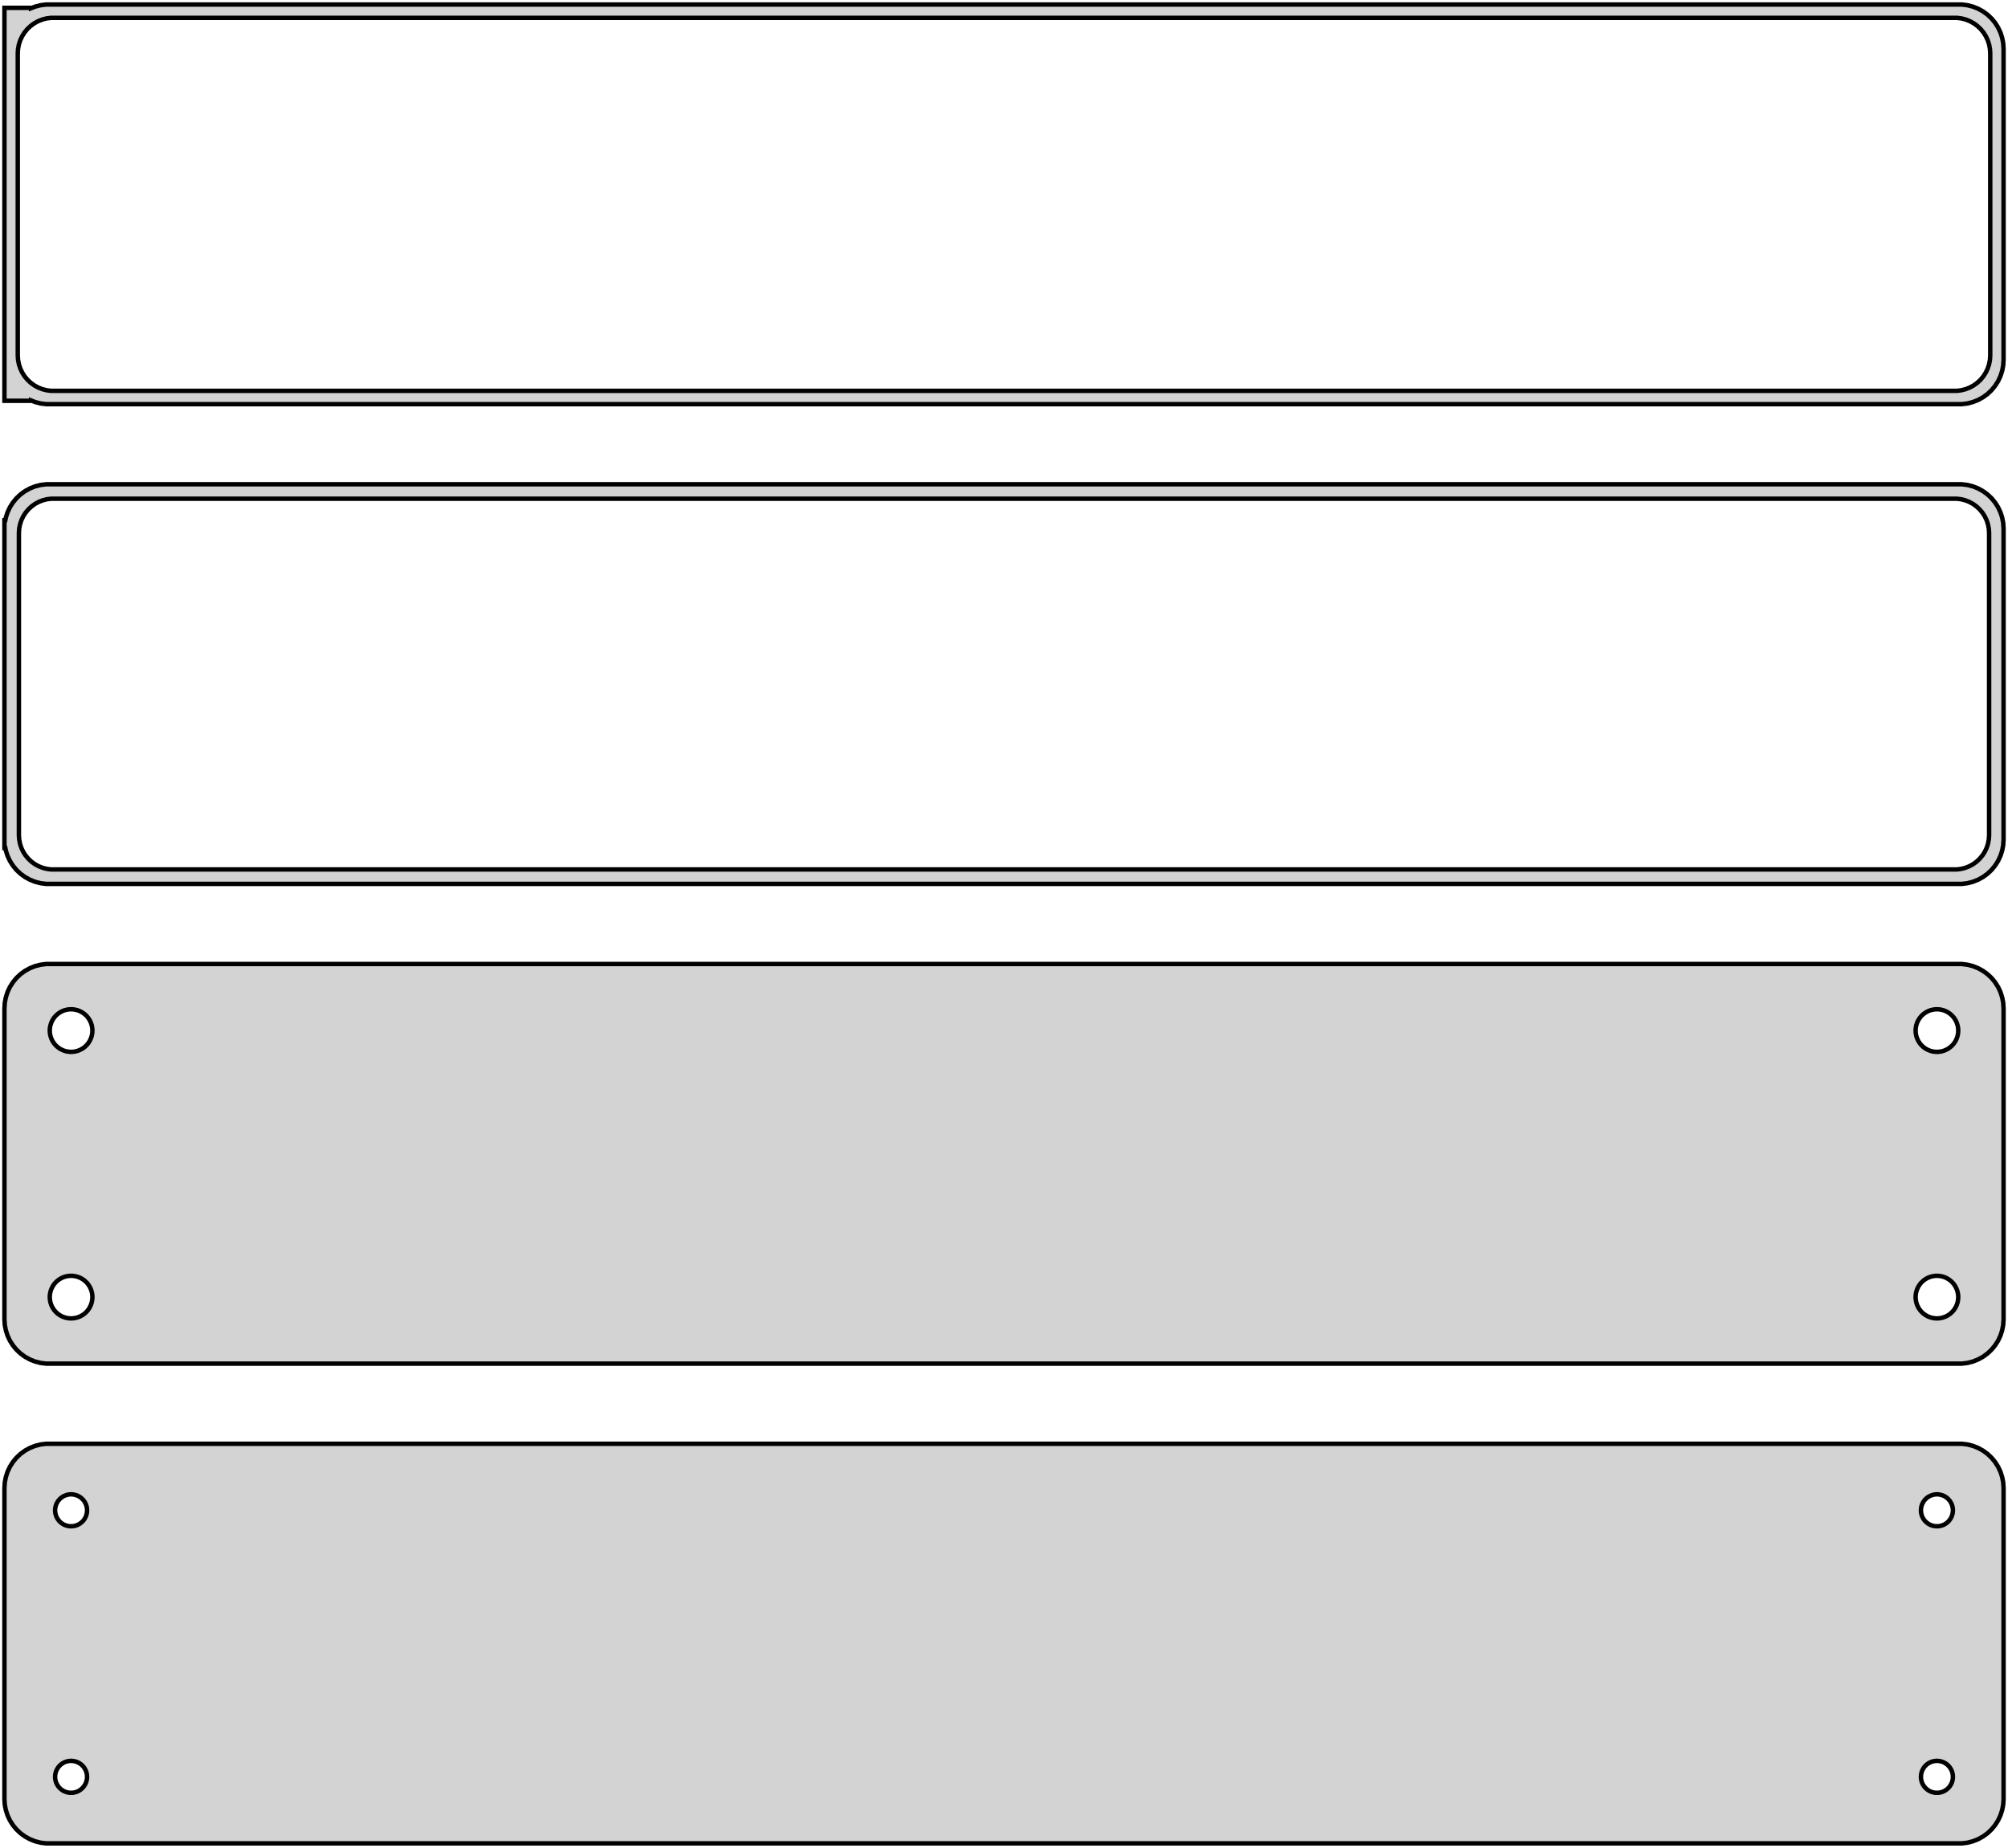 <?xml version="1.0" standalone="no"?>
<!DOCTYPE svg PUBLIC "-//W3C//DTD SVG 1.1//EN" "http://www.w3.org/Graphics/SVG/1.1/DTD/svg11.dtd">
<svg width="226mm" height="208mm" viewBox="-113 -347 226 208" xmlns="http://www.w3.org/2000/svg" version="1.1">
<title>OpenSCAD Model</title>
<path d="
M 108.437,-301.589 L 109.045,-301.745 L 109.629,-301.976 L 110.179,-302.278 L 110.687,-302.647 L 111.145,-303.077
 L 111.545,-303.561 L 111.882,-304.091 L 112.149,-304.659 L 112.343,-305.257 L 112.461,-305.873 L 112.5,-306.5
 L 112.5,-341.5 L 112.461,-342.127 L 112.343,-342.743 L 112.149,-343.341 L 111.882,-343.909 L 111.545,-344.439
 L 111.145,-344.923 L 110.687,-345.353 L 110.179,-345.722 L 109.629,-346.024 L 109.045,-346.255 L 108.437,-346.411
 L 107.814,-346.49 L -107.814,-346.49 L -108.437,-346.411 L -109.045,-346.255 L -109.5,-346.075 L -109.5,-346.115
 L -112.5,-346.115 L -112.5,-301.885 L -109.5,-301.885 L -109.5,-301.925 L -109.045,-301.745 L -108.437,-301.589
 L -107.814,-301.51 L 107.814,-301.51 z
M -107.251,-303.008 L -107.75,-303.071 L -108.236,-303.196 L -108.703,-303.381 L -109.143,-303.623 L -109.55,-303.918
 L -109.916,-304.262 L -110.236,-304.649 L -110.505,-305.073 L -110.719,-305.528 L -110.874,-306.005 L -110.968,-306.499
 L -111,-307 L -111,-341 L -110.968,-341.501 L -110.874,-341.995 L -110.719,-342.472 L -110.505,-342.927
 L -110.236,-343.351 L -109.916,-343.738 L -109.55,-344.082 L -109.143,-344.377 L -108.703,-344.619 L -108.236,-344.804
 L -107.75,-344.929 L -107.251,-344.992 L 107.251,-344.992 L 107.75,-344.929 L 108.236,-344.804 L 108.703,-344.619
 L 109.143,-344.377 L 109.55,-344.082 L 109.916,-343.738 L 110.236,-343.351 L 110.505,-342.927 L 110.719,-342.472
 L 110.874,-341.995 L 110.968,-341.501 L 111,-341 L 111,-307 L 110.968,-306.499 L 110.874,-306.005
 L 110.719,-305.528 L 110.505,-305.073 L 110.236,-304.649 L 109.916,-304.262 L 109.55,-303.918 L 109.143,-303.623
 L 108.703,-303.381 L 108.236,-303.196 L 107.75,-303.071 L 107.251,-303.008 z
M 108.437,-247.589 L 109.045,-247.745 L 109.629,-247.976 L 110.179,-248.278 L 110.687,-248.647 L 111.145,-249.077
 L 111.545,-249.561 L 111.882,-250.091 L 112.149,-250.659 L 112.343,-251.257 L 112.461,-251.873 L 112.5,-252.5
 L 112.5,-287.5 L 112.461,-288.127 L 112.343,-288.743 L 112.149,-289.341 L 111.882,-289.909 L 111.545,-290.439
 L 111.145,-290.923 L 110.687,-291.353 L 110.179,-291.722 L 109.629,-292.024 L 109.045,-292.255 L 108.437,-292.411
 L 107.814,-292.49 L -107.814,-292.49 L -108.437,-292.411 L -109.045,-292.255 L -109.629,-292.024 L -110.179,-291.722
 L -110.687,-291.353 L -111.145,-290.923 L -111.545,-290.439 L -111.882,-289.909 L -112.149,-289.341 L -112.343,-288.743
 L -112.4,-288.444 L -112.5,-288.444 L -112.5,-251.556 L -112.4,-251.556 L -112.343,-251.257 L -112.149,-250.659
 L -111.882,-250.091 L -111.545,-249.561 L -111.145,-249.077 L -110.687,-248.647 L -110.179,-248.278 L -109.629,-247.976
 L -109.045,-247.745 L -108.437,-247.589 L -107.814,-247.51 L 107.814,-247.51 z
M -107.243,-249.135 L -107.726,-249.196 L -108.197,-249.317 L -108.649,-249.496 L -109.075,-249.73 L -109.469,-250.016
 L -109.823,-250.349 L -110.133,-250.724 L -110.394,-251.134 L -110.601,-251.574 L -110.751,-252.037 L -110.842,-252.515
 L -110.873,-253 L -110.873,-287 L -110.842,-287.485 L -110.751,-287.963 L -110.601,-288.426 L -110.394,-288.866
 L -110.133,-289.276 L -109.823,-289.651 L -109.469,-289.984 L -109.075,-290.27 L -108.649,-290.504 L -108.197,-290.683
 L -107.726,-290.804 L -107.243,-290.865 L 107.243,-290.865 L 107.726,-290.804 L 108.197,-290.683 L 108.649,-290.504
 L 109.075,-290.27 L 109.469,-289.984 L 109.823,-289.651 L 110.133,-289.276 L 110.394,-288.866 L 110.601,-288.426
 L 110.751,-287.963 L 110.842,-287.485 L 110.873,-287 L 110.873,-253 L 110.842,-252.515 L 110.751,-252.037
 L 110.601,-251.574 L 110.394,-251.134 L 110.133,-250.724 L 109.823,-250.349 L 109.469,-250.016 L 109.075,-249.73
 L 108.649,-249.496 L 108.197,-249.317 L 107.726,-249.196 L 107.243,-249.135 z
M 108.437,-193.589 L 109.045,-193.745 L 109.629,-193.976 L 110.179,-194.278 L 110.687,-194.647 L 111.145,-195.077
 L 111.545,-195.561 L 111.882,-196.091 L 112.149,-196.659 L 112.343,-197.257 L 112.461,-197.873 L 112.5,-198.5
 L 112.5,-233.5 L 112.461,-234.127 L 112.343,-234.743 L 112.149,-235.341 L 111.882,-235.909 L 111.545,-236.439
 L 111.145,-236.923 L 110.687,-237.353 L 110.179,-237.722 L 109.629,-238.024 L 109.045,-238.255 L 108.437,-238.411
 L 107.814,-238.49 L -107.814,-238.49 L -108.437,-238.411 L -109.045,-238.255 L -109.629,-238.024 L -110.179,-237.722
 L -110.687,-237.353 L -111.145,-236.923 L -111.545,-236.439 L -111.882,-235.909 L -112.149,-235.341 L -112.343,-234.743
 L -112.461,-234.127 L -112.5,-233.5 L -112.5,-198.5 L -112.461,-197.873 L -112.343,-197.257 L -112.149,-196.659
 L -111.882,-196.091 L -111.545,-195.561 L -111.145,-195.077 L -110.687,-194.647 L -110.179,-194.278 L -109.629,-193.976
 L -109.045,-193.745 L -108.437,-193.589 L -107.814,-193.51 L 107.814,-193.51 z
M -105.151,-228.605 L -105.45,-228.643 L -105.742,-228.717 L -106.022,-228.828 L -106.286,-228.974 L -106.53,-229.151
 L -106.75,-229.357 L -106.942,-229.589 L -107.103,-229.844 L -107.231,-230.117 L -107.325,-230.403 L -107.381,-230.699
 L -107.4,-231 L -107.381,-231.301 L -107.325,-231.597 L -107.231,-231.883 L -107.103,-232.156 L -106.942,-232.411
 L -106.75,-232.643 L -106.53,-232.849 L -106.286,-233.026 L -106.022,-233.172 L -105.742,-233.283 L -105.45,-233.357
 L -105.151,-233.395 L -104.849,-233.395 L -104.55,-233.357 L -104.258,-233.283 L -103.978,-233.172 L -103.714,-233.026
 L -103.47,-232.849 L -103.25,-232.643 L -103.058,-232.411 L -102.897,-232.156 L -102.769,-231.883 L -102.675,-231.597
 L -102.619,-231.301 L -102.6,-231 L -102.619,-230.699 L -102.675,-230.403 L -102.769,-230.117 L -102.897,-229.844
 L -103.058,-229.589 L -103.25,-229.357 L -103.47,-229.151 L -103.714,-228.974 L -103.978,-228.828 L -104.258,-228.717
 L -104.55,-228.643 L -104.849,-228.605 z
M 104.849,-228.605 L 104.55,-228.643 L 104.258,-228.717 L 103.978,-228.828 L 103.714,-228.974 L 103.47,-229.151
 L 103.25,-229.357 L 103.058,-229.589 L 102.897,-229.844 L 102.769,-230.117 L 102.675,-230.403 L 102.619,-230.699
 L 102.6,-231 L 102.619,-231.301 L 102.675,-231.597 L 102.769,-231.883 L 102.897,-232.156 L 103.058,-232.411
 L 103.25,-232.643 L 103.47,-232.849 L 103.714,-233.026 L 103.978,-233.172 L 104.258,-233.283 L 104.55,-233.357
 L 104.849,-233.395 L 105.151,-233.395 L 105.45,-233.357 L 105.742,-233.283 L 106.022,-233.172 L 106.286,-233.026
 L 106.53,-232.849 L 106.75,-232.643 L 106.942,-232.411 L 107.103,-232.156 L 107.231,-231.883 L 107.325,-231.597
 L 107.381,-231.301 L 107.4,-231 L 107.381,-230.699 L 107.325,-230.403 L 107.231,-230.117 L 107.103,-229.844
 L 106.942,-229.589 L 106.75,-229.357 L 106.53,-229.151 L 106.286,-228.974 L 106.022,-228.828 L 105.742,-228.717
 L 105.45,-228.643 L 105.151,-228.605 z
M 104.849,-198.605 L 104.55,-198.643 L 104.258,-198.717 L 103.978,-198.828 L 103.714,-198.974 L 103.47,-199.151
 L 103.25,-199.357 L 103.058,-199.589 L 102.897,-199.844 L 102.769,-200.117 L 102.675,-200.403 L 102.619,-200.699
 L 102.6,-201 L 102.619,-201.301 L 102.675,-201.597 L 102.769,-201.883 L 102.897,-202.156 L 103.058,-202.411
 L 103.25,-202.643 L 103.47,-202.849 L 103.714,-203.026 L 103.978,-203.172 L 104.258,-203.283 L 104.55,-203.357
 L 104.849,-203.395 L 105.151,-203.395 L 105.45,-203.357 L 105.742,-203.283 L 106.022,-203.172 L 106.286,-203.026
 L 106.53,-202.849 L 106.75,-202.643 L 106.942,-202.411 L 107.103,-202.156 L 107.231,-201.883 L 107.325,-201.597
 L 107.381,-201.301 L 107.4,-201 L 107.381,-200.699 L 107.325,-200.403 L 107.231,-200.117 L 107.103,-199.844
 L 106.942,-199.589 L 106.75,-199.357 L 106.53,-199.151 L 106.286,-198.974 L 106.022,-198.828 L 105.742,-198.717
 L 105.45,-198.643 L 105.151,-198.605 z
M -105.151,-198.605 L -105.45,-198.643 L -105.742,-198.717 L -106.022,-198.828 L -106.286,-198.974 L -106.53,-199.151
 L -106.75,-199.357 L -106.942,-199.589 L -107.103,-199.844 L -107.231,-200.117 L -107.325,-200.403 L -107.381,-200.699
 L -107.4,-201 L -107.381,-201.301 L -107.325,-201.597 L -107.231,-201.883 L -107.103,-202.156 L -106.942,-202.411
 L -106.75,-202.643 L -106.53,-202.849 L -106.286,-203.026 L -106.022,-203.172 L -105.742,-203.283 L -105.45,-203.357
 L -105.151,-203.395 L -104.849,-203.395 L -104.55,-203.357 L -104.258,-203.283 L -103.978,-203.172 L -103.714,-203.026
 L -103.47,-202.849 L -103.25,-202.643 L -103.058,-202.411 L -102.897,-202.156 L -102.769,-201.883 L -102.675,-201.597
 L -102.619,-201.301 L -102.6,-201 L -102.619,-200.699 L -102.675,-200.403 L -102.769,-200.117 L -102.897,-199.844
 L -103.058,-199.589 L -103.25,-199.357 L -103.47,-199.151 L -103.714,-198.974 L -103.978,-198.828 L -104.258,-198.717
 L -104.55,-198.643 L -104.849,-198.605 z
M 108.437,-139.589 L 109.045,-139.745 L 109.629,-139.976 L 110.179,-140.278 L 110.687,-140.647 L 111.145,-141.077
 L 111.545,-141.561 L 111.882,-142.091 L 112.149,-142.659 L 112.343,-143.257 L 112.461,-143.873 L 112.5,-144.5
 L 112.5,-179.5 L 112.461,-180.127 L 112.343,-180.743 L 112.149,-181.341 L 111.882,-181.909 L 111.545,-182.439
 L 111.145,-182.923 L 110.687,-183.353 L 110.179,-183.722 L 109.629,-184.024 L 109.045,-184.255 L 108.437,-184.411
 L 107.814,-184.49 L -107.814,-184.49 L -108.437,-184.411 L -109.045,-184.255 L -109.629,-184.024 L -110.179,-183.722
 L -110.687,-183.353 L -111.145,-182.923 L -111.545,-182.439 L -111.882,-181.909 L -112.149,-181.341 L -112.343,-180.743
 L -112.461,-180.127 L -112.5,-179.5 L -112.5,-144.5 L -112.461,-143.873 L -112.343,-143.257 L -112.149,-142.659
 L -111.882,-142.091 L -111.545,-141.561 L -111.145,-141.077 L -110.687,-140.647 L -110.179,-140.278 L -109.629,-139.976
 L -109.045,-139.745 L -108.437,-139.589 L -107.814,-139.51 L 107.814,-139.51 z
M -105.113,-175.204 L -105.337,-175.232 L -105.556,-175.288 L -105.766,-175.371 L -105.964,-175.48 L -106.147,-175.613
 L -106.312,-175.768 L -106.456,-175.942 L -106.577,-176.133 L -106.674,-176.337 L -106.743,-176.552 L -106.786,-176.774
 L -106.8,-177 L -106.786,-177.226 L -106.743,-177.448 L -106.674,-177.663 L -106.577,-177.867 L -106.456,-178.058
 L -106.312,-178.232 L -106.147,-178.387 L -105.964,-178.52 L -105.766,-178.629 L -105.556,-178.712 L -105.337,-178.768
 L -105.113,-178.796 L -104.887,-178.796 L -104.663,-178.768 L -104.444,-178.712 L -104.234,-178.629 L -104.036,-178.52
 L -103.853,-178.387 L -103.688,-178.232 L -103.544,-178.058 L -103.423,-177.867 L -103.326,-177.663 L -103.257,-177.448
 L -103.214,-177.226 L -103.2,-177 L -103.214,-176.774 L -103.257,-176.552 L -103.326,-176.337 L -103.423,-176.133
 L -103.544,-175.942 L -103.688,-175.768 L -103.853,-175.613 L -104.036,-175.48 L -104.234,-175.371 L -104.444,-175.288
 L -104.663,-175.232 L -104.887,-175.204 z
M 104.887,-175.204 L 104.663,-175.232 L 104.444,-175.288 L 104.234,-175.371 L 104.036,-175.48 L 103.853,-175.613
 L 103.688,-175.768 L 103.544,-175.942 L 103.423,-176.133 L 103.326,-176.337 L 103.257,-176.552 L 103.214,-176.774
 L 103.2,-177 L 103.214,-177.226 L 103.257,-177.448 L 103.326,-177.663 L 103.423,-177.867 L 103.544,-178.058
 L 103.688,-178.232 L 103.853,-178.387 L 104.036,-178.52 L 104.234,-178.629 L 104.444,-178.712 L 104.663,-178.768
 L 104.887,-178.796 L 105.113,-178.796 L 105.337,-178.768 L 105.556,-178.712 L 105.766,-178.629 L 105.964,-178.52
 L 106.147,-178.387 L 106.312,-178.232 L 106.456,-178.058 L 106.577,-177.867 L 106.674,-177.663 L 106.743,-177.448
 L 106.786,-177.226 L 106.8,-177 L 106.786,-176.774 L 106.743,-176.552 L 106.674,-176.337 L 106.577,-176.133
 L 106.456,-175.942 L 106.312,-175.768 L 106.147,-175.613 L 105.964,-175.48 L 105.766,-175.371 L 105.556,-175.288
 L 105.337,-175.232 L 105.113,-175.204 z
M 104.887,-145.204 L 104.663,-145.232 L 104.444,-145.288 L 104.234,-145.371 L 104.036,-145.48 L 103.853,-145.613
 L 103.688,-145.768 L 103.544,-145.942 L 103.423,-146.133 L 103.326,-146.337 L 103.257,-146.552 L 103.214,-146.774
 L 103.2,-147 L 103.214,-147.226 L 103.257,-147.448 L 103.326,-147.663 L 103.423,-147.867 L 103.544,-148.058
 L 103.688,-148.232 L 103.853,-148.387 L 104.036,-148.52 L 104.234,-148.629 L 104.444,-148.712 L 104.663,-148.768
 L 104.887,-148.796 L 105.113,-148.796 L 105.337,-148.768 L 105.556,-148.712 L 105.766,-148.629 L 105.964,-148.52
 L 106.147,-148.387 L 106.312,-148.232 L 106.456,-148.058 L 106.577,-147.867 L 106.674,-147.663 L 106.743,-147.448
 L 106.786,-147.226 L 106.8,-147 L 106.786,-146.774 L 106.743,-146.552 L 106.674,-146.337 L 106.577,-146.133
 L 106.456,-145.942 L 106.312,-145.768 L 106.147,-145.613 L 105.964,-145.48 L 105.766,-145.371 L 105.556,-145.288
 L 105.337,-145.232 L 105.113,-145.204 z
M -105.113,-145.204 L -105.337,-145.232 L -105.556,-145.288 L -105.766,-145.371 L -105.964,-145.48 L -106.147,-145.613
 L -106.312,-145.768 L -106.456,-145.942 L -106.577,-146.133 L -106.674,-146.337 L -106.743,-146.552 L -106.786,-146.774
 L -106.8,-147 L -106.786,-147.226 L -106.743,-147.448 L -106.674,-147.663 L -106.577,-147.867 L -106.456,-148.058
 L -106.312,-148.232 L -106.147,-148.387 L -105.964,-148.52 L -105.766,-148.629 L -105.556,-148.712 L -105.337,-148.768
 L -105.113,-148.796 L -104.887,-148.796 L -104.663,-148.768 L -104.444,-148.712 L -104.234,-148.629 L -104.036,-148.52
 L -103.853,-148.387 L -103.688,-148.232 L -103.544,-148.058 L -103.423,-147.867 L -103.326,-147.663 L -103.257,-147.448
 L -103.214,-147.226 L -103.2,-147 L -103.214,-146.774 L -103.257,-146.552 L -103.326,-146.337 L -103.423,-146.133
 L -103.544,-145.942 L -103.688,-145.768 L -103.853,-145.613 L -104.036,-145.48 L -104.234,-145.371 L -104.444,-145.288
 L -104.663,-145.232 L -104.887,-145.204 z
" stroke="black" fill="lightgray" stroke-width="0.5"/>
</svg>
